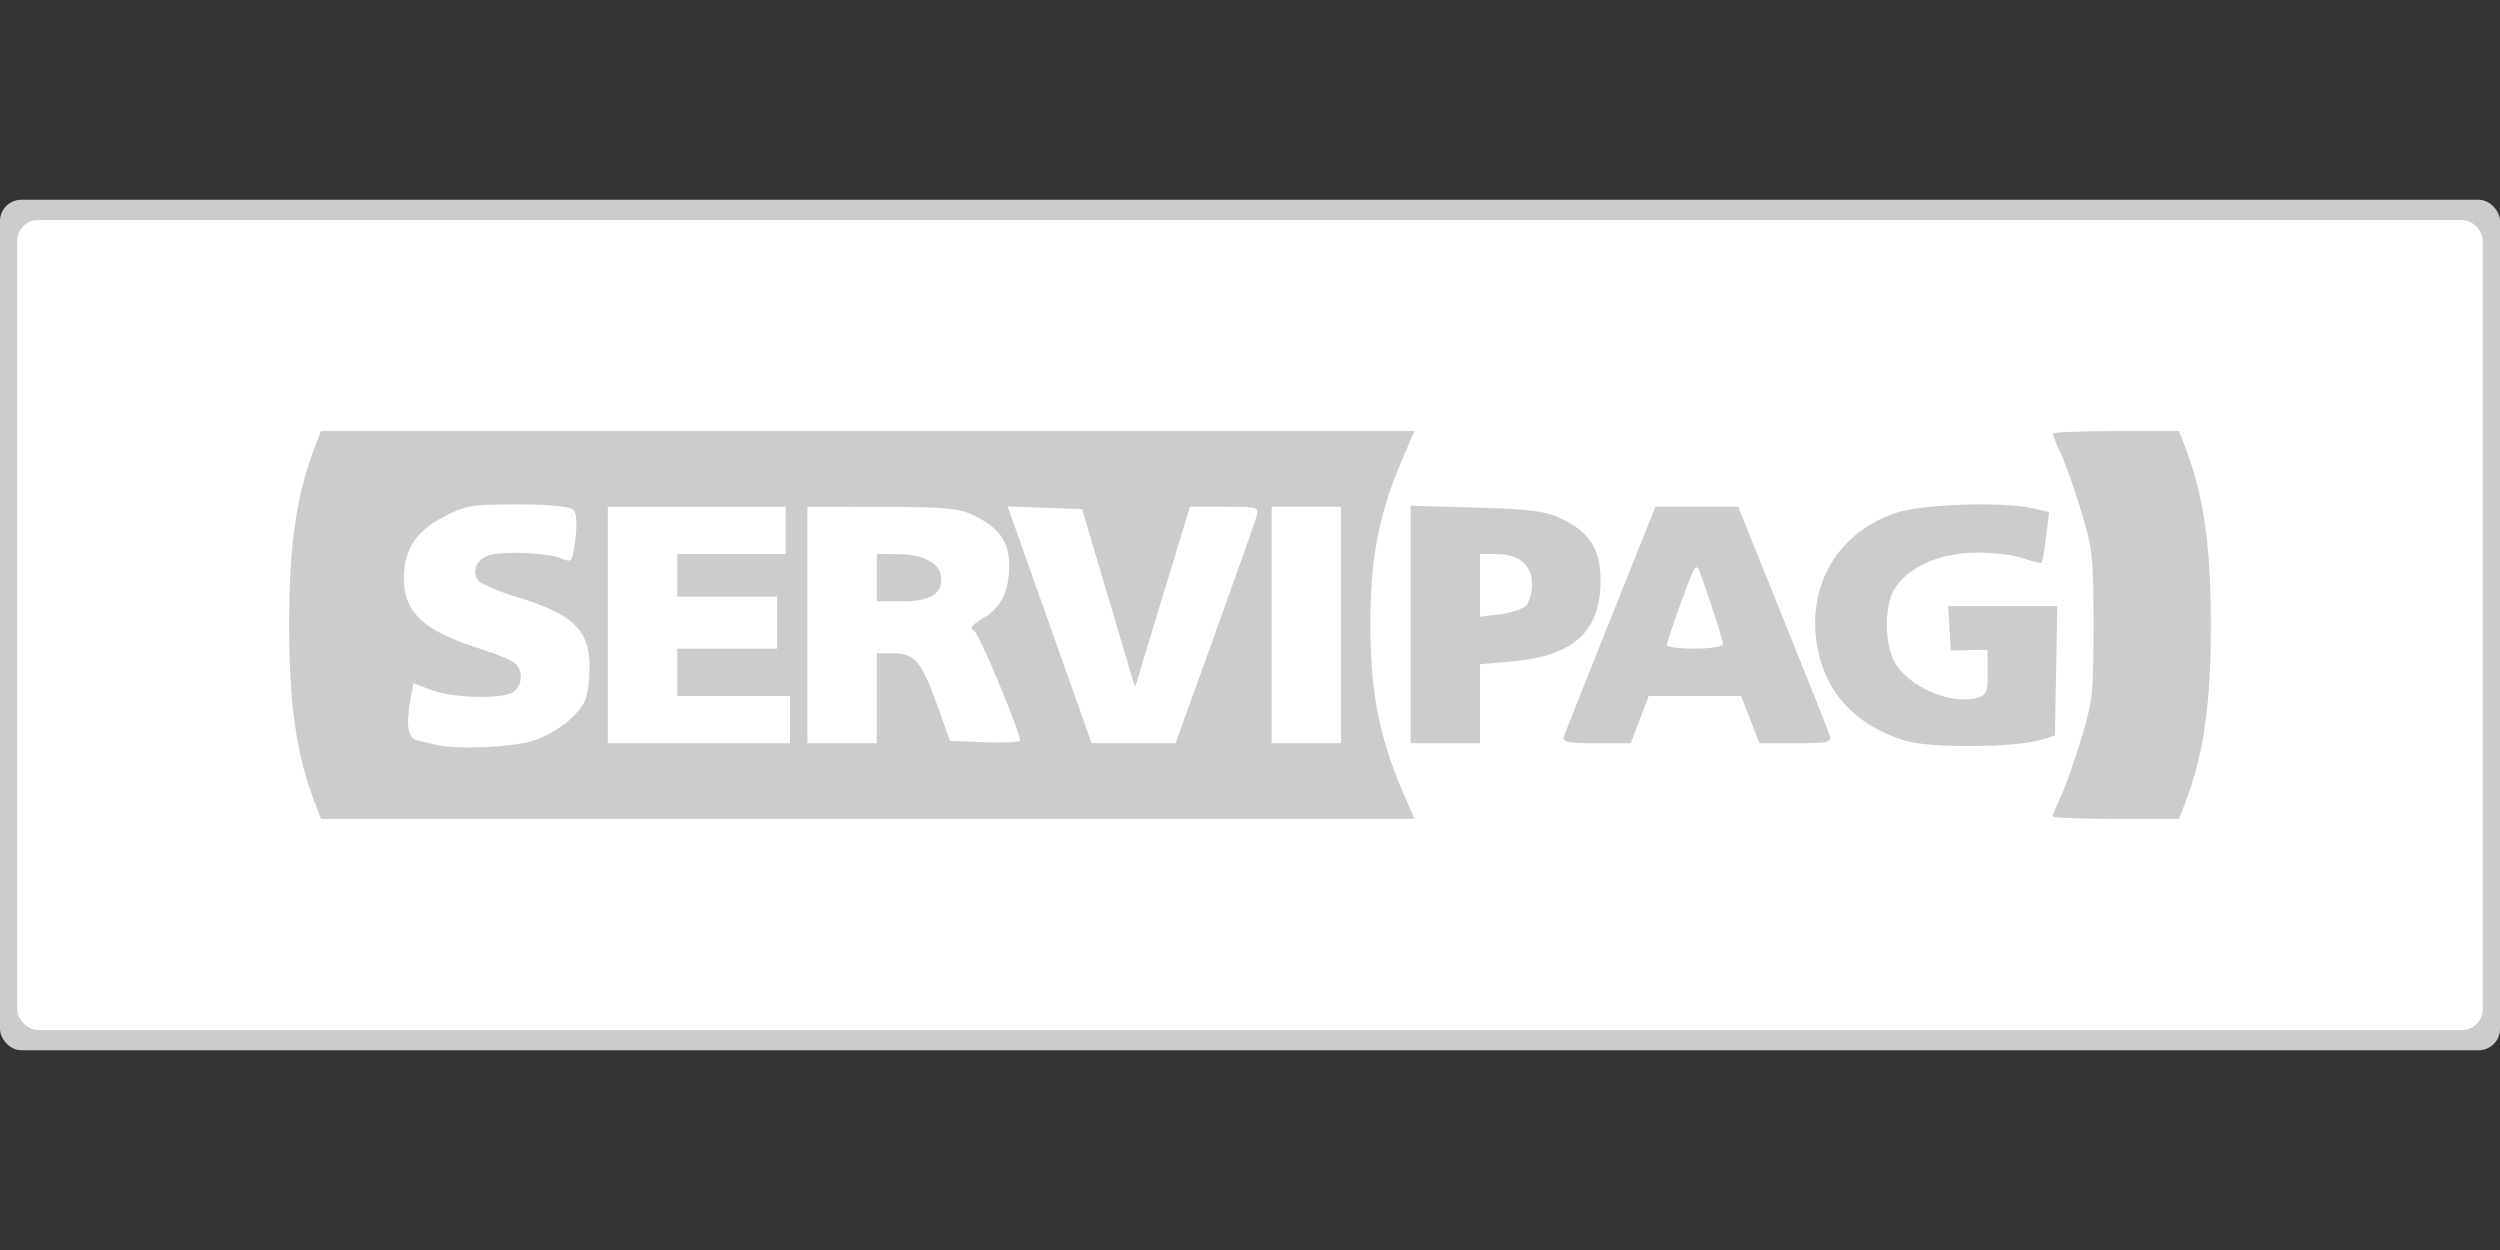 <?xml version="1.0" encoding="UTF-8" standalone="no"?>
<!-- Created with Inkscape (http://www.inkscape.org/) -->

<svg
   xmlns:dc="http://purl.org/dc/elements/1.1/"
   xmlns:cc="http://creativecommons.org/ns#"
   xmlns:rdf="http://www.w3.org/1999/02/22-rdf-syntax-ns#"
   xmlns:svg="http://www.w3.org/2000/svg"
   xmlns="http://www.w3.org/2000/svg"
   xmlns:sodipodi="http://sodipodi.sourceforge.net/DTD/sodipodi-0.dtd"
   xmlns:inkscape="http://www.inkscape.org/namespaces/inkscape"
   width="500mm"
   height="250mm"
   viewBox="0 0 500 250"
   version="1.1"
   id="svg8"
   sodipodi:docname="servipag.svg"
   inkscape:version="0.92.1 r15371">
  <rect x="0" y="0" width="500" height="250" fill="#333333" stroke="none"/>
  <defs
     id="defs2" />
  <sodipodi:namedview
     id="base"
     pagecolor="#ffffff"
     bordercolor="#666666"
     borderopacity="1.0"
     inkscape:pageopacity="0.0"
     inkscape:pageshadow="2"
     inkscape:zoom="0.35355339"
     inkscape:cx="750.11397"
     inkscape:cy="294.63715"
     inkscape:document-units="mm"
     inkscape:current-layer="layer1"
     showgrid="false"
     inkscape:window-width="1920"
     inkscape:window-height="1030"
     inkscape:window-x="0"
     inkscape:window-y="0"
     inkscape:window-maximized="1"
     showguides="true"
     inkscape:guide-bbox="true">
    <sodipodi:guide
       position="48.683,167.746"
       orientation="0,1"
       id="guide4573"
       inkscape:locked="false" />
    <sodipodi:guide
       position="125.942,67.733"
       orientation="0,1"
       id="guide4575"
       inkscape:locked="false" />
    <sodipodi:guide
       position="29.633,167.746"
       orientation="1,0"
       id="guide4577"
       inkscape:locked="false" />
    <sodipodi:guide
       position="470.958,167.746"
       orientation="1,0"
       id="guide4579"
       inkscape:locked="false" />
  </sodipodi:namedview>
  <g
     inkscape:groupmode="layer"
     id="layer2"
     inkscape:label="Card"
     style="display:inline">
    <rect
       style="fill:#cccccc;fill-opacity:1;stroke-width:0.218"
       id="rect4499"
       width="500"
       height="170.097"
       x="-0"
       y="39.951"
       ry="4.264" />
    <rect
       style="fill:#ffffff;fill-opacity:1;stroke-width:0.216"
       id="rect4499-6"
       width="493.107"
       height="162.009"
       x="3.446"
       y="43.995"
       ry="4.161" />
  </g>
  <g
     inkscape:label="Logo"
     inkscape:groupmode="layer"
     id="layer1"
     transform="translate(0,-47)"
     style="display:inline">
    <path
       style="fill:#cccccc;stroke-width:0.906"
       d="m 62.918,207.442 c -3.653,-9.528 -5.089,-19.534 -5.089,-35.442 0,-15.909 1.437,-25.914 5.089,-35.442 l 1.28,-3.339 H 173.542 282.886 l -2.538,5.912 c -4.588,10.687 -6.308,19.683 -6.284,32.869 0.023,13.202 1.776,22.368 6.284,32.869 l 2.538,5.912 H 173.542 64.198 Z m 43.807,-12.329 c 2.516,-0.814 5.962,-2.87 7.668,-4.574 2.68,-2.676 3.145,-3.786 3.446,-8.216 0.607,-8.922 -2.484,-12.306 -14.576,-15.958 -3.499,-1.057 -6.88,-2.487 -7.514,-3.178 -1.489,-1.623 -0.577,-4.167 1.811,-5.051 2.615,-0.967 11.819,-0.652 14.598,0.5 2.277,0.944 2.321,0.886 2.913,-3.805 0.399,-3.158 0.263,-5.132 -0.402,-5.856 -0.644,-0.702 -4.636,-1.093 -11.157,-1.094 -9.343,-9.3e-4 -10.546,0.208 -15.055,2.622 -5.383,2.881 -7.685,6.533 -7.68,12.181 0.007,6.874 4.036,10.571 15.375,14.105 3.088,0.963 6.163,2.246 6.834,2.853 1.6,1.447 1.552,4.122 -0.1,5.616 -1.786,1.615 -12.064,1.453 -16.605,-0.262 l -3.606,-1.362 -0.516,2.814 c -1.05,5.721 -0.641,8.188 1.436,8.671 1.074,0.25 2.734,0.634 3.688,0.854 4.276,0.985 15.239,0.501 19.442,-0.86 z m 51.286,-4.196 v -4.729 h -11.282 -11.282 v -4.729 -4.729 h 9.98 9.98 v -5.202 -5.202 h -9.98 -9.98 v -4.256 -4.256 h 10.848 10.848 v -4.729 -4.729 h -17.79 -17.79 v 23.647 23.647 h 18.224 18.224 z m 17.356,-4.256 v -8.986 h 3.337 c 4.245,0 5.637,1.668 8.805,10.55 l 2.478,6.949 7.009,0.275 c 3.855,0.151 7.009,-0.004 7.009,-0.347 0,-1.822 -8.158,-21.328 -9.181,-21.952 -0.893,-0.544 -0.447,-1.18 1.715,-2.45 3.66,-2.148 5.297,-5.413 5.297,-10.567 0,-4.753 -1.886,-7.47 -6.943,-10.001 -2.936,-1.469 -5.78,-1.741 -18.441,-1.758 l -14.97,-0.021 v 23.647 23.647 h 6.943 6.943 z m 0,-24.12 v -4.729 l 4.122,0.014 c 5,0.018 8.37,1.711 8.724,4.385 0.454,3.431 -2.025,5.06 -7.702,5.06 h -5.145 z m 67.502,11.587 c 4.269,-11.835 8.036,-22.476 8.372,-23.647 0.598,-2.085 0.47,-2.128 -6.326,-2.128 h -6.937 l -5.488,18.073 -5.488,18.073 -5.287,-17.837 -5.287,-17.837 -7.453,-0.272 -7.453,-0.272 4.295,12.096 c 2.362,6.653 6.141,17.31 8.398,23.683 l 4.103,11.587 h 8.394 8.394 z m 25.355,-2.128 v -23.647 h -6.943 -6.943 v 23.647 23.647 h 6.943 6.943 z m 142.322,38.27 c 0,-0.281 0.736,-2.09 1.636,-4.02 0.9,-1.93 2.736,-7.127 4.08,-11.549 2.259,-7.428 2.445,-9.155 2.445,-22.701 0,-13.546 -0.186,-15.273 -2.445,-22.701 -1.345,-4.422 -3.181,-9.619 -4.08,-11.549 -0.9,-1.93 -1.636,-3.739 -1.636,-4.02 0,-0.281 5.682,-0.511 12.628,-0.511 h 12.628 l 1.28,3.339 c 3.653,9.528 5.089,19.534 5.089,35.442 0,15.909 -1.437,25.914 -5.089,35.442 l -1.28,3.339 h -12.628 c -6.945,0 -12.628,-0.23 -12.628,-0.511 z m -29.506,-15.129 c -8.969,-2.742 -14.909,-8.465 -17.05,-16.427 -3.516,-13.075 2.757,-25.028 15.314,-29.183 5.194,-1.719 21.302,-2.242 27.193,-0.884 l 3.328,0.767 -0.606,4.908 c -0.333,2.699 -0.731,5.057 -0.884,5.239 -0.153,0.182 -1.768,-0.219 -3.59,-0.89 -1.822,-0.671 -6.141,-1.186 -9.599,-1.143 -7.152,0.089 -13.265,2.759 -16.115,7.04 -2.169,3.259 -2.233,10.922 -0.123,14.815 2.657,4.902 11.161,8.64 16.398,7.207 1.995,-0.546 2.222,-1.068 2.222,-5.118 v -4.51 l -3.688,0.063 -3.688,0.063 -0.264,-4.436 -0.264,-4.436 h 10.92 10.92 l -0.241,12.939 -0.241,12.939 -2.603,0.819 c -5.21,1.639 -22.256,1.781 -27.336,0.228 z m -98.931,-23.242 v -23.748 l 13.234,0.375 c 11.198,0.317 13.865,0.686 17.333,2.401 5.727,2.832 7.807,6.698 7.392,13.743 -0.538,9.131 -6.001,13.626 -17.783,14.632 l -6.292,0.537 v 7.903 7.903 h -6.943 -6.943 z m 22.997,-3.682 c 0.716,-0.648 1.302,-2.591 1.302,-4.319 0,-3.908 -2.554,-6.086 -7.136,-6.086 h -3.278 v 6.271 6.271 l 3.905,-0.48 c 2.148,-0.264 4.491,-1.01 5.207,-1.658 z m 7.697,25.995 c 0.278,-0.789 4.507,-11.431 9.398,-23.647 l 8.893,-22.212 h 8.272 8.272 l 8.866,21.992 c 4.876,12.095 9.114,22.736 9.418,23.647 0.498,1.493 -0.164,1.655 -6.745,1.655 h -7.297 l -1.833,-4.729 -1.833,-4.729 h -9.235 -9.235 l -1.803,4.729 -1.803,4.729 h -6.92 c -5.83,0 -6.84,-0.226 -6.414,-1.435 z m 31.79,-18.393 c 0,-0.794 -1.842,-6.546 -4.554,-14.224 -0.767,-2.171 -1.074,-1.708 -3.748,5.675 -1.602,4.422 -2.927,8.359 -2.946,8.749 -0.02,0.39 2.505,0.709 5.607,0.709 3.102,0 5.641,-0.41 5.641,-0.91 z"
       id="path4624"
       inkscape:connector-curvature="0" />
  </g>
</svg>
